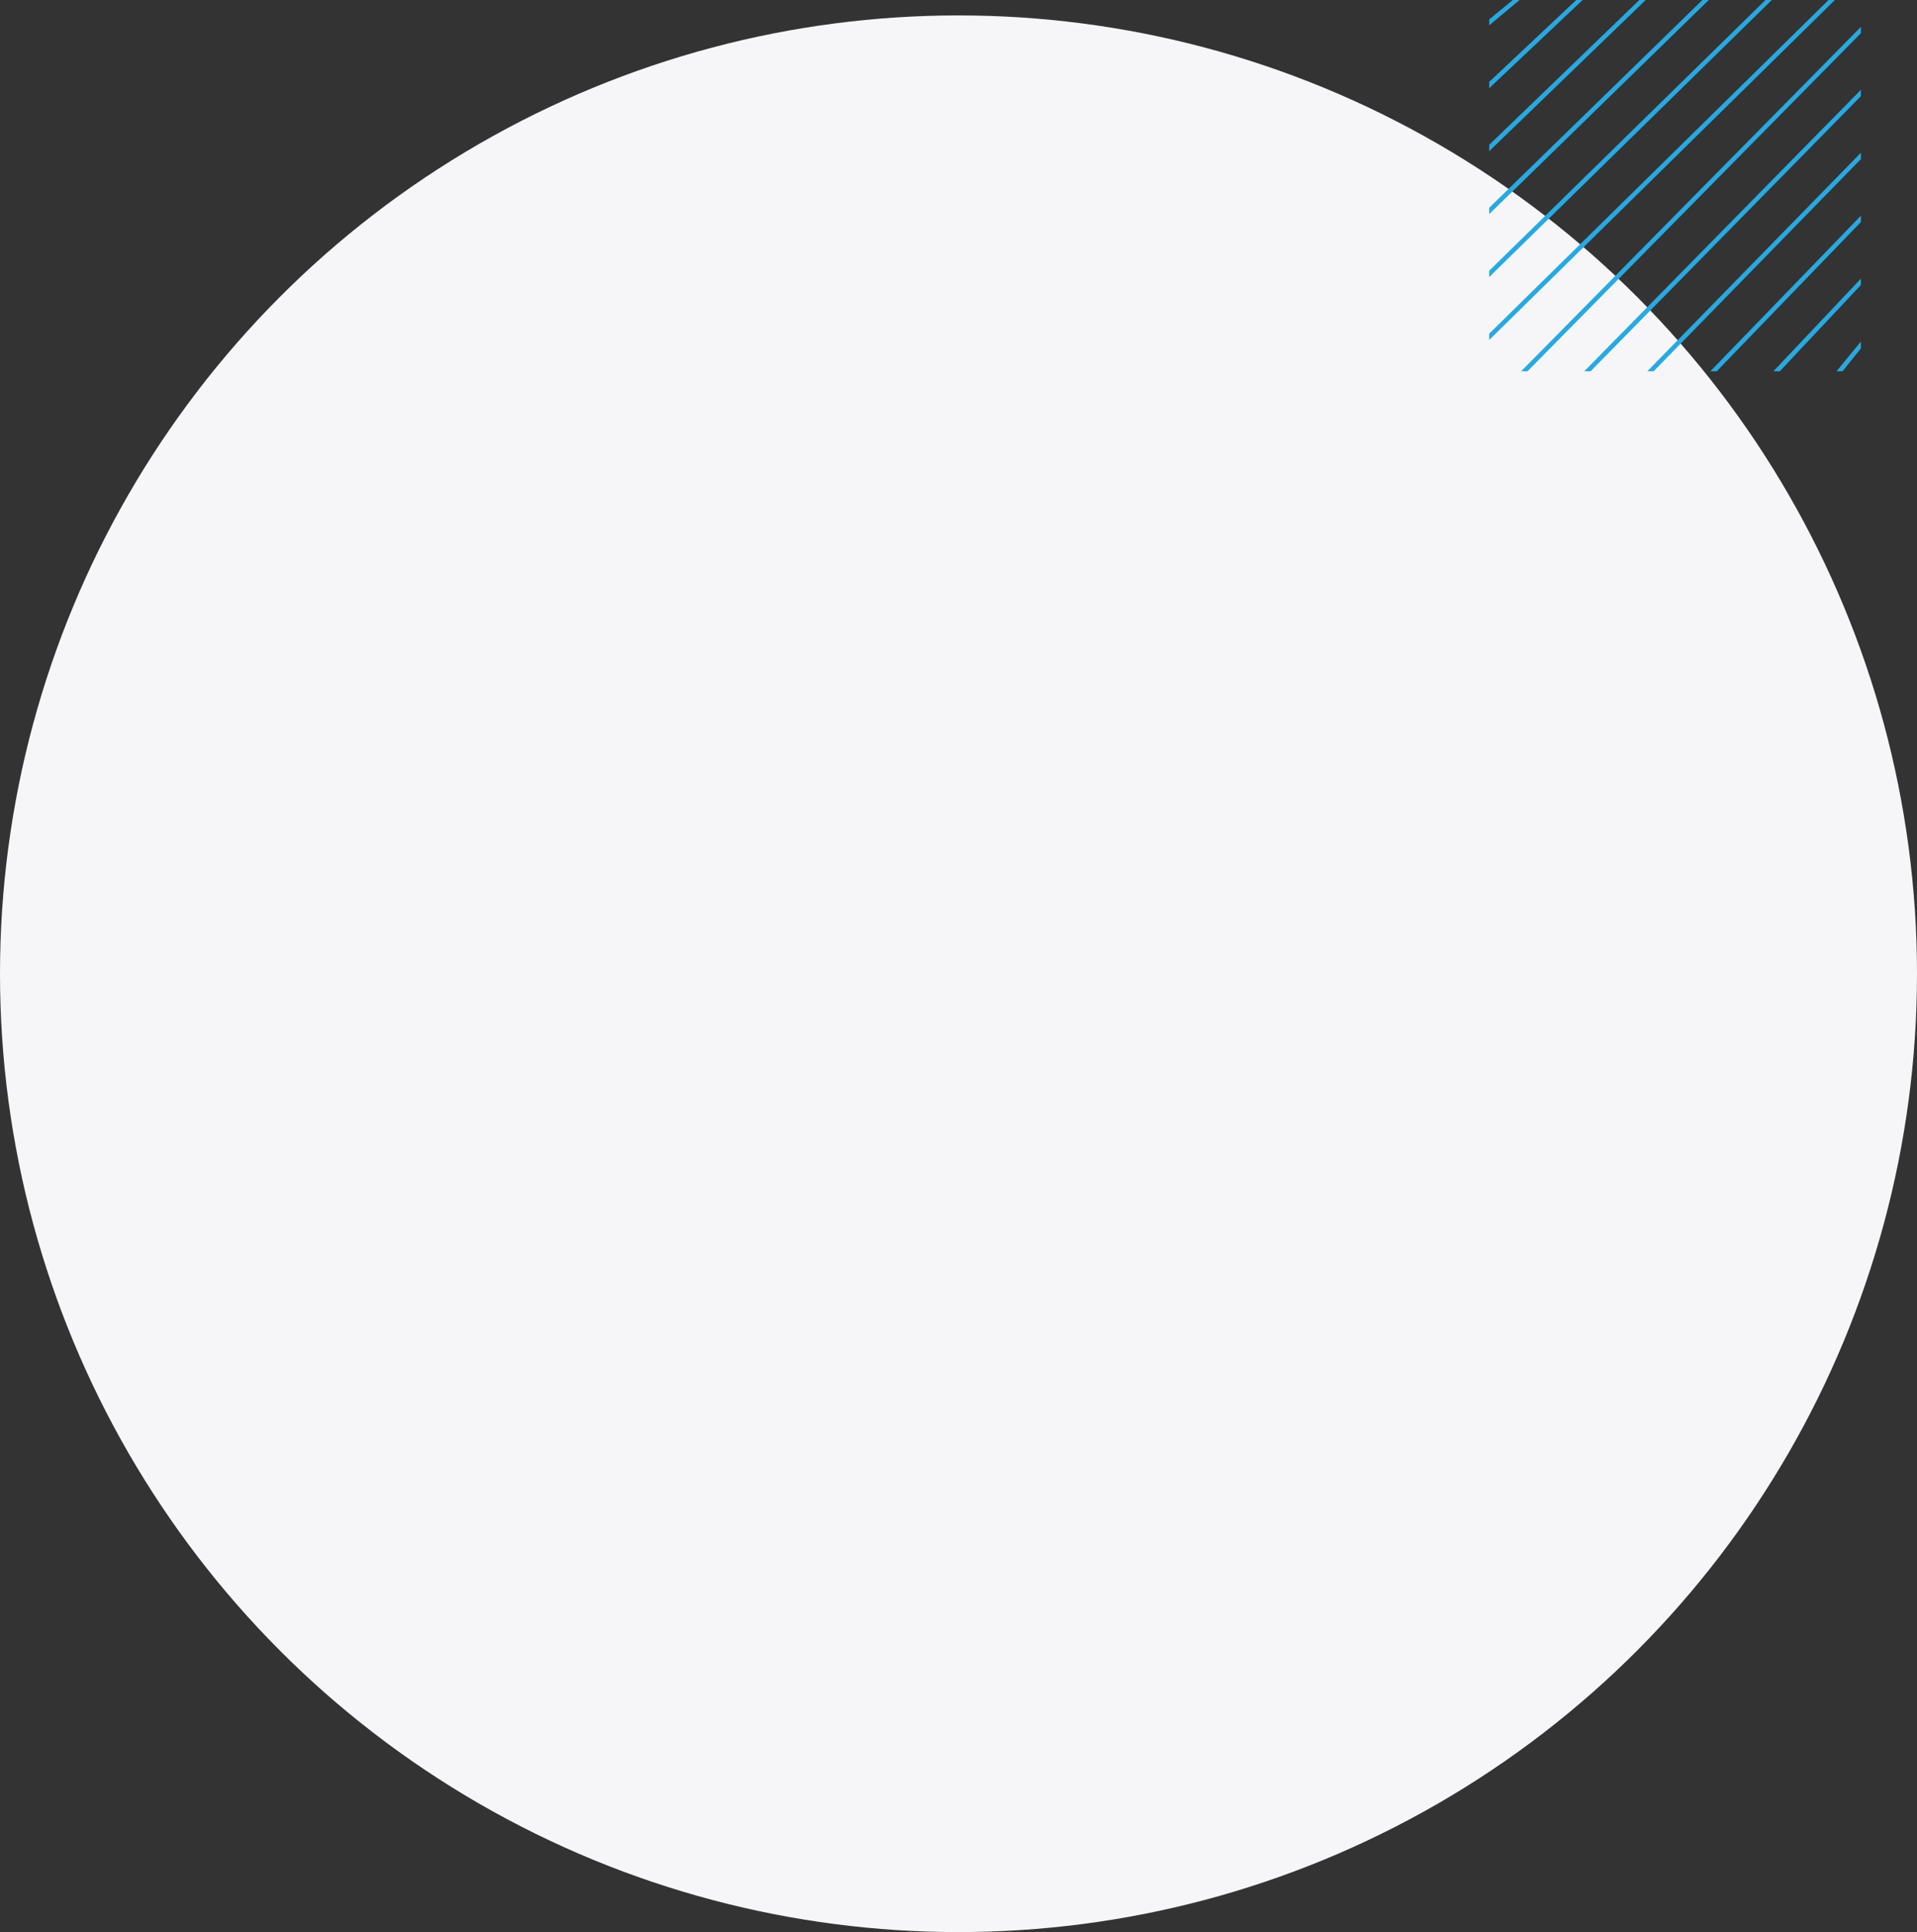 <svg xmlns="http://www.w3.org/2000/svg" width="636.956" height="642.08" viewBox="0 0 636.956 642.08">
  <rect x="0" y="0" width="636.956" height="642.08" fill="#333333" stroke="none"/>
  <g id="Expert_Advice-bg_" data-name="Expert Advice-bg " transform="translate(-1096.849 -683.492)">
    <circle id="_ellipse" data-name=" ellipse" cx="318.478" cy="318.478" r="318.478" transform="translate(1096.849 688.616)" fill="#f6f6f9"/>
    <g id="group">
      <path id="路径_111" data-name="路径 111" d="M1599.495,683.492l-7.827,6.452v1.948l10.083-8.4Z" fill="#28a9e0"/>
      <path id="路径_112" data-name="路径 112" d="M1620.589,683.492l-28.922,27.2v2.113l31.038-29.317Z" fill="#28a9e0"/>
      <path id="路径_113" data-name="路径 113" d="M1641.544,683.492l-49.877,48.122v2.113l51.993-50.235Z" fill="#28a9e0"/>
      <path id="路径_114" data-name="路径 114" d="M1662.5,683.492l-70.831,69.04v2.113l72.948-71.153Z" fill="#28a9e0"/>
      <path id="路径_115" data-name="路径 115" d="M1683.453,683.492l-91.786,89.957v2.113l93.9-92.07Z" fill="#28a9e0"/>
      <path id="路径_116" data-name="路径 116" d="M1704.408,683.492,1591.667,794.367v2.113l114.857-112.988Z" fill="#28a9e0"/>
      <path id="路径_117" data-name="路径 117" d="M1715.169,692.412l-112.9,114.469h2.116l110.78-112.356Z" fill="#28a9e0"/>
      <path id="路径_118" data-name="路径 118" d="M1715.169,713.33l-91.941,93.551h2.117l89.825-91.438Z" fill="#28a9e0"/>
      <path id="路径_119" data-name="路径 119" d="M1715.169,734.247l-70.986,72.633h2.117l68.87-70.521Z" fill="#28a9e0"/>
      <path id="路径_120" data-name="路径 120" d="M1715.169,755.165l-50.032,51.716h2.116l47.915-49.6Z" fill="#28a9e0"/>
      <path id="路径_121" data-name="路径 121" d="M1715.169,776.083l-29.077,30.8h2.116l26.96-28.685Z" fill="#28a9e0"/>
      <path id="路径_122" data-name="路径 122" d="M1715.169,799.254V797l-8.122,9.88h2.017Z" fill="#28a9e0"/>
    </g>
  </g>
</svg>
